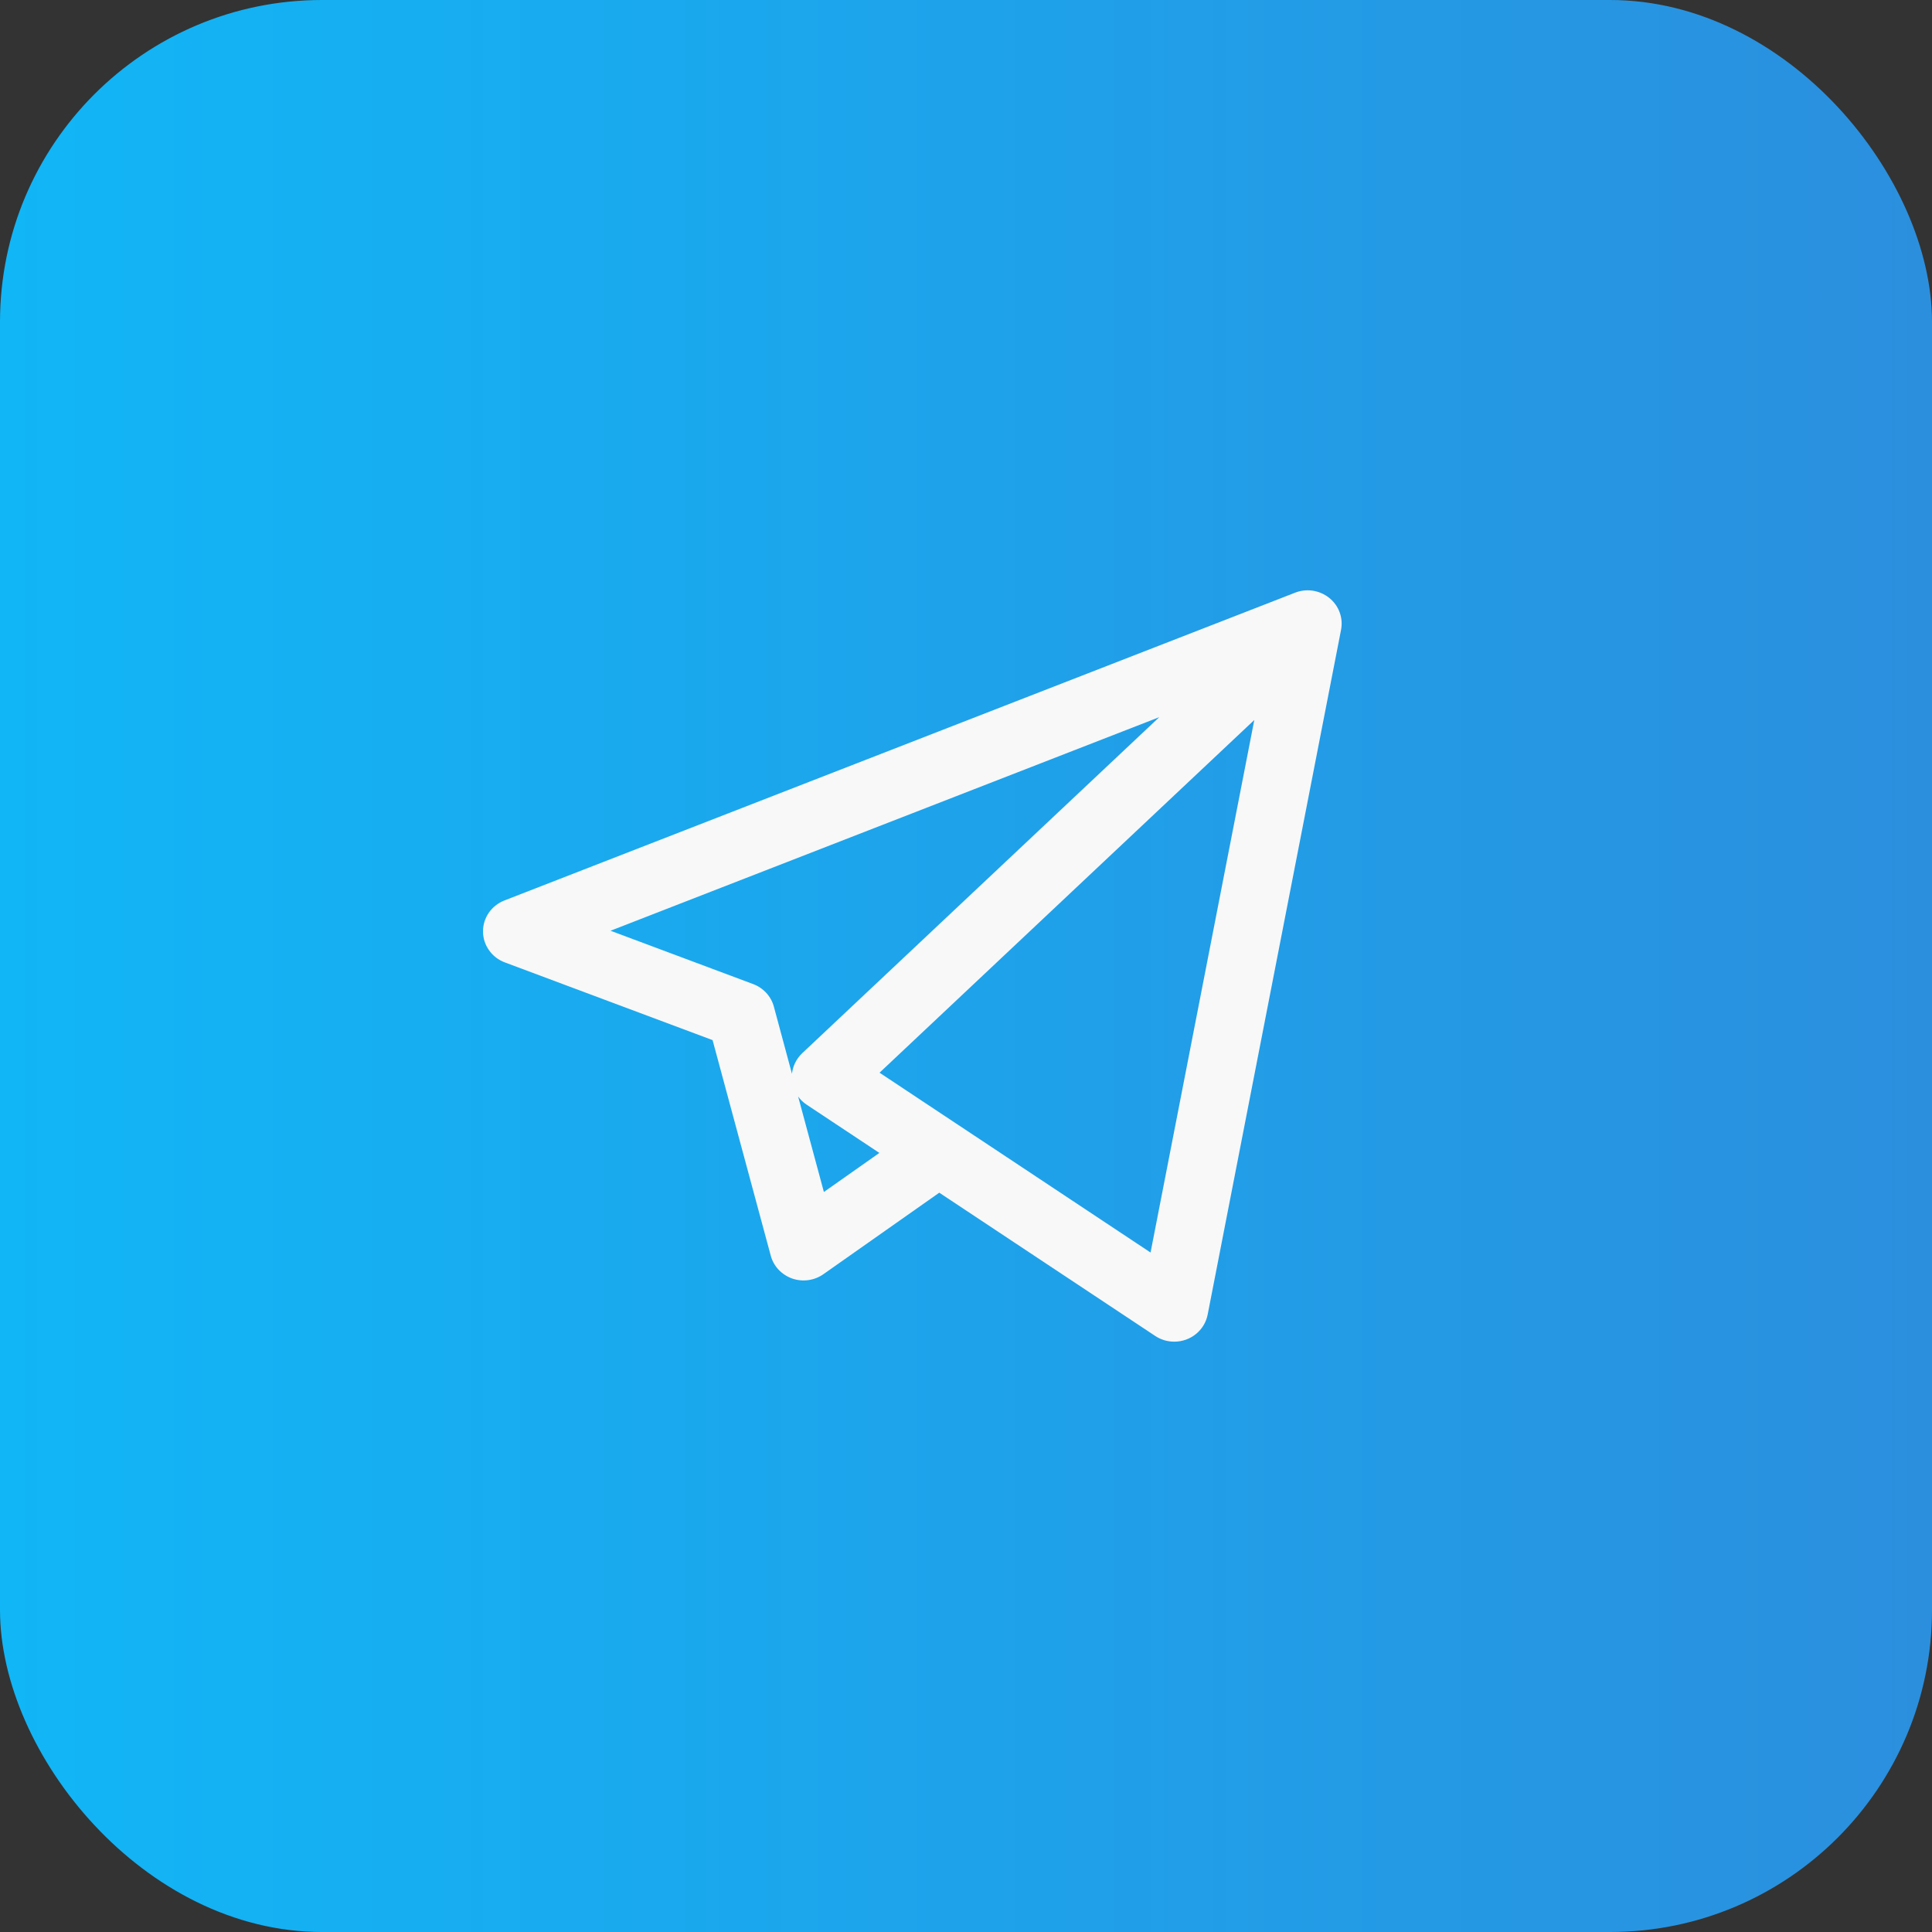 <svg width="36" height="36" viewBox="0 0 36 36" fill="none" xmlns="http://www.w3.org/2000/svg">
<rect x="0" y="0" width="36" height="36" fill="#333333" stroke="none"/>
<rect width="36" height="36" rx="6" fill="url(#paint0_linear_107_371)"/>
<path d="M21.881 25C21.756 25 21.631 24.964 21.525 24.893L17.502 22.224L15.344 23.742C15.261 23.801 15.164 23.839 15.062 23.853C14.961 23.867 14.857 23.857 14.76 23.823C14.664 23.789 14.577 23.732 14.507 23.658C14.438 23.584 14.388 23.495 14.362 23.398L13.278 19.381L9.407 17.933C9.288 17.889 9.185 17.81 9.113 17.707C9.04 17.605 9.001 17.483 9 17.359C8.999 17.234 9.037 17.112 9.108 17.008C9.179 16.905 9.281 16.825 9.399 16.779L24.119 11.049C24.225 11.005 24.342 10.99 24.456 11.006C24.57 11.022 24.678 11.069 24.767 11.14C24.857 11.211 24.925 11.306 24.963 11.412C25.002 11.518 25.01 11.633 24.987 11.744L22.503 24.496C22.475 24.638 22.398 24.766 22.284 24.858C22.171 24.95 22.028 25 21.881 25ZM17.855 20.961L21.439 23.339L23.372 13.416L16.389 19.988L17.838 20.95C17.844 20.953 17.85 20.957 17.855 20.961ZM14.872 20.432L15.352 22.211L16.386 21.483L15.032 20.585C14.97 20.544 14.915 20.492 14.872 20.432ZM11.376 17.343L14.034 18.337C14.128 18.372 14.212 18.429 14.279 18.502C14.346 18.575 14.395 18.663 14.42 18.758L14.757 20.008C14.773 19.862 14.841 19.727 14.948 19.625L21.602 13.363L11.376 17.343Z" fill="#F8F8F8"/>
<defs>
<linearGradient id="paint0_linear_107_371" x1="0" y1="18" x2="36" y2="18" gradientUnits="userSpaceOnUse">
<stop stop-color="#11B6F6"/>
<stop offset="1" stop-color="#2B8FDE"/>
</linearGradient>
</defs>
</svg>
